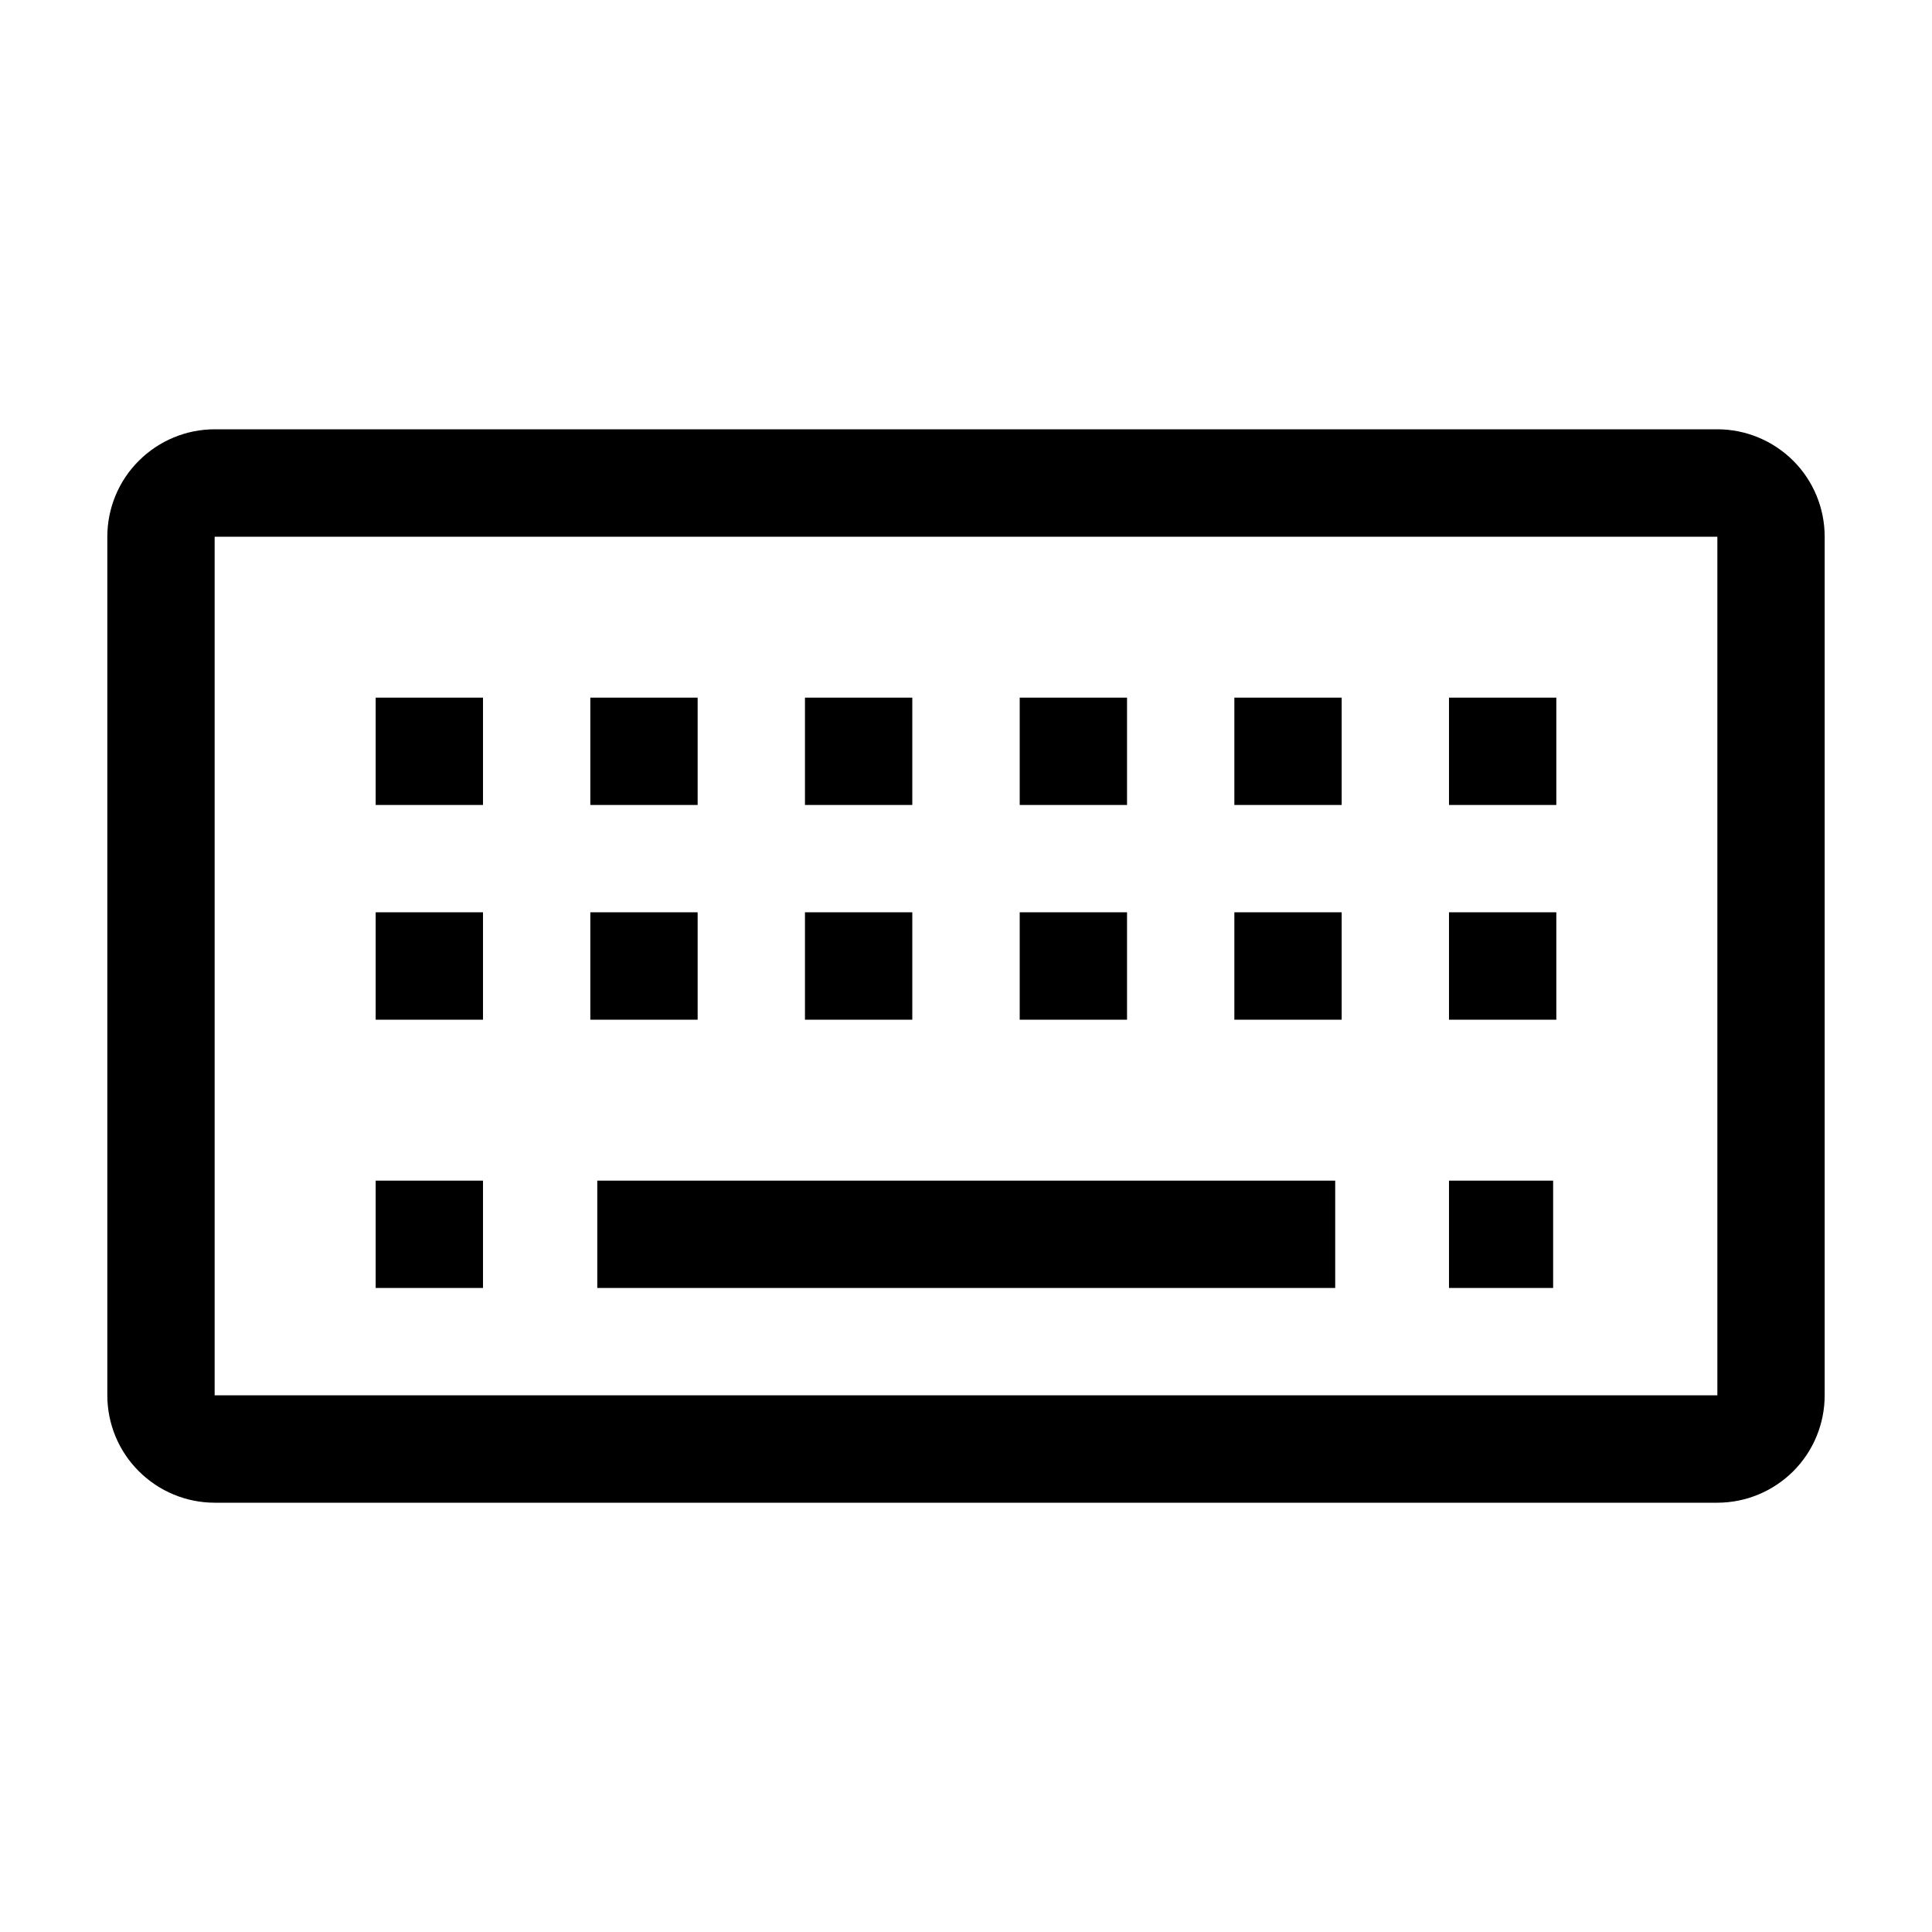 <svg width="20" height="20" viewBox="0 0 20 20" fill="none" xmlns="http://www.w3.org/2000/svg">
<path d="M17.778 4.444H2.222C1.928 4.444 1.645 4.562 1.437 4.77C1.228 4.978 1.111 5.261 1.111 5.556V14.444C1.111 14.739 1.228 15.022 1.437 15.23C1.645 15.438 1.928 15.556 2.222 15.556H17.778C18.073 15.556 18.355 15.438 18.564 15.23C18.772 15.022 18.889 14.739 18.889 14.444V5.556C18.889 5.261 18.772 4.978 18.564 4.77C18.355 4.562 18.073 4.444 17.778 4.444V4.444ZM17.778 14.444H2.222V5.556H17.778V14.444Z" fill="black"/>
<path d="M3.889 7.222H5V8.333H3.889V7.222Z" fill="black"/>
<path d="M6.111 7.222H7.222V8.333H6.111V7.222Z" fill="black"/>
<path d="M8.333 7.222H9.444V8.333H8.333V7.222Z" fill="black"/>
<path d="M10.556 7.222H11.667V8.333H10.556V7.222Z" fill="black"/>
<path d="M12.778 7.222H13.889V8.333H12.778V7.222Z" fill="black"/>
<path d="M15 7.222H16.111V8.333H15V7.222Z" fill="black"/>
<path d="M3.889 9.444H5V10.556H3.889V9.444Z" fill="black"/>
<path d="M6.111 9.444H7.222V10.556H6.111V9.444Z" fill="black"/>
<path d="M8.333 9.444H9.444V10.556H8.333V9.444Z" fill="black"/>
<path d="M10.556 9.444H11.667V10.556H10.556V9.444Z" fill="black"/>
<path d="M12.778 9.444H13.889V10.556H12.778V9.444Z" fill="black"/>
<path d="M15 9.444H16.111V10.556H15V9.444Z" fill="black"/>
<path d="M15 12.222H16.078V13.333H15V12.222Z" fill="black"/>
<path d="M3.889 12.222H5V13.333H3.889V12.222Z" fill="black"/>
<path d="M6.183 12.222H13.822V13.333H6.183V12.222Z" fill="black"/>
</svg>
